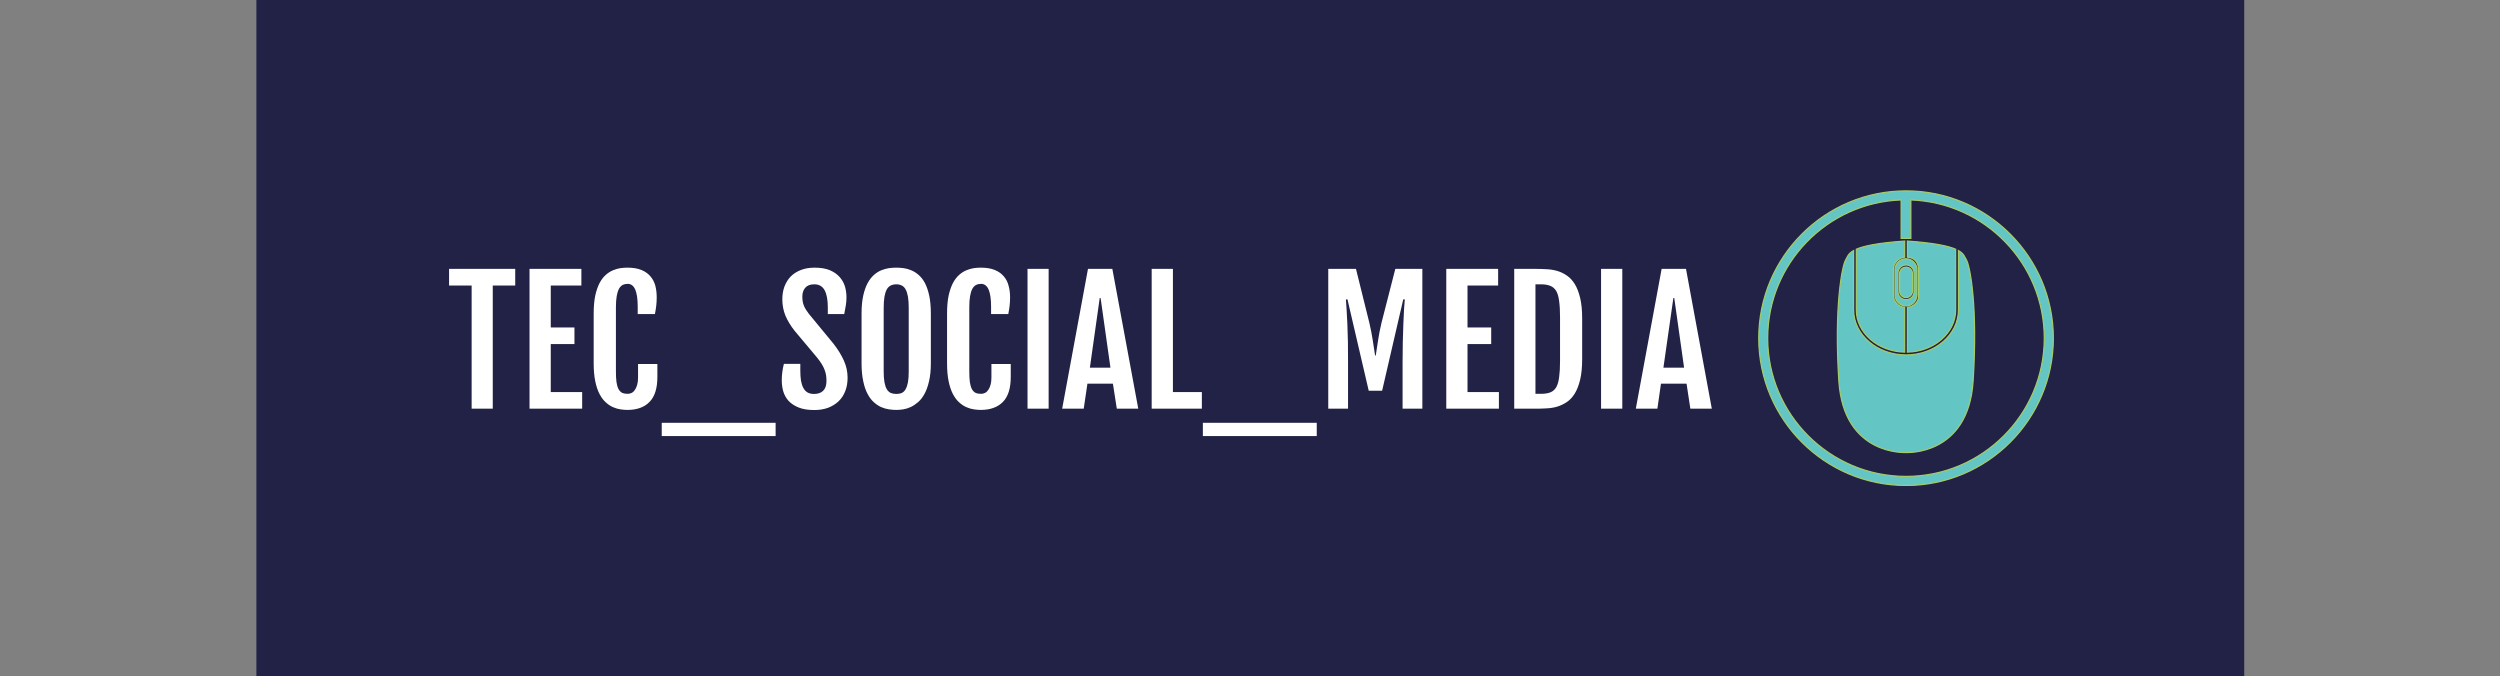 <svg xmlns="http://www.w3.org/2000/svg" version="1.1" xmlns:xlink="http://www.w3.org/1999/xlink" xmlns:svgjs="http://svgjs.dev/svgjs" viewBox="0 0 16.084 4.35"><rect x="0" y="0" width="16.084" height="4.35" fill="#808080" stroke="none"/><g transform="matrix(0.719,0,0,0.719,2.874,1.722)"><rect width="17.787" height="17.787" x="-1.703" y="-8.263" fill="#212245"></rect><g transform="matrix(1,0,0,1,0,0)" clip-path="url(#SvgjsClipPath13208)"><g clip-path="url(#a266570a9-4867-4f5f-890a-17ed9965991f246d560b-56ee-49ec-a767-629bfea73824)"><path d=" M 13.058 0.268 C 13.073 0.268 13.088 0.262 13.099 0.251 C 13.109 0.24 13.116 0.225 13.116 0.21 L 13.116 0.053 C 13.116 0.037 13.109 0.023 13.099 0.012 C 13.088 0.001 13.073 -0.005 13.058 -0.005 C 13.026 -0.005 13 0.021 13 0.053 L 13 0.21 C 13 0.225 13.006 0.24 13.017 0.251 C 13.028 0.262 13.042 0.268 13.058 0.268 M 13.17 0.018 L 13.17 0.26 C 13.17 0.304 13.126 0.351 13.07 0.356 L 13.07 0.756 C 13.309 0.751 13.502 0.583 13.502 0.378 L 13.502 -0.165 C 13.435 -0.194 13.311 -0.221 13.07 -0.238 L 13.07 -0.094 C 13.126 -0.09 13.17 -0.055 13.17 0.018 M 12.959 0.019 L 12.959 0.244 C 12.959 0.298 13.003 0.343 13.058 0.343 C 13.112 0.343 13.156 0.298 13.156 0.244 L 13.156 0.019 C 13.156 -0.036 13.112 -0.08 13.058 -0.08 C 13.003 -0.08 12.959 -0.036 12.959 0.019 M 13.058 -0.024 C 13.098 -0.024 13.13 0.009 13.13 0.049 L 13.13 0.214 C 13.13 0.254 13.098 0.286 13.058 0.286 C 13.018 0.286 12.986 0.254 12.986 0.214 L 12.986 0.049 C 12.986 0.009 13.018 -0.024 13.058 -0.024 M 13.046 0.756 L 13.046 0.356 C 12.989 0.35 12.945 0.303 12.945 0.245 L 12.945 0.018 C 12.945 -0.04 12.989 -0.088 13.046 -0.094 L 13.046 -0.238 C 12.804 -0.221 12.68 -0.194 12.613 -0.165 L 12.613 0.378 C 12.613 0.583 12.806 0.751 13.046 0.756 M 13.527 -0.153 L 13.527 0.378 C 13.527 0.6 13.316 0.781 13.058 0.781 C 12.799 0.781 12.589 0.6 12.589 0.378 L 12.589 -0.153 C 12.537 -0.124 12.533 -0.094 12.518 -0.07 C 12.486 -0.018 12.413 0.349 12.457 1.018 C 12.502 1.687 13.058 1.654 13.058 1.654 C 13.058 1.654 13.614 1.687 13.658 1.018 C 13.702 0.349 13.63 -0.018 13.598 -0.07 C 13.583 -0.094 13.578 -0.124 13.527 -0.153 M 13.058 -0.687 C 12.331 -0.687 11.74 -0.096 11.74 0.631 C 11.74 1.358 12.331 1.949 13.058 1.949 C 13.785 1.949 14.376 1.358 14.376 0.631 C 14.376 -0.096 13.785 -0.687 13.058 -0.687 M 13.058 1.868 C 12.376 1.868 11.82 1.313 11.82 0.631 C 11.82 -0.037 12.352 -0.582 13.014 -0.606 L 13.014 -0.262 L 13.101 -0.262 L 13.101 -0.606 C 13.764 -0.582 14.295 -0.037 14.295 0.631 C 14.295 1.313 13.74 1.868 13.058 1.868" fill="#64c6c4" transform="matrix(1,0,0,1,0,0)" fill-rule="nonzero"></path></g><g clip-path="url(#a266570a9-4867-4f5f-890a-17ed9965991f246d560b-56ee-49ec-a767-629bfea73824)"><path d=" M 13.058 0.268 C 13.073 0.268 13.088 0.262 13.099 0.251 C 13.109 0.24 13.116 0.225 13.116 0.21 L 13.116 0.053 C 13.116 0.037 13.109 0.023 13.099 0.012 C 13.088 0.001 13.073 -0.005 13.058 -0.005 C 13.026 -0.005 13 0.021 13 0.053 L 13 0.21 C 13 0.225 13.006 0.24 13.017 0.251 C 13.028 0.262 13.042 0.268 13.058 0.268 Z M 13.17 0.018 L 13.17 0.26 C 13.17 0.304 13.126 0.351 13.07 0.356 L 13.07 0.756 C 13.309 0.751 13.502 0.583 13.502 0.378 L 13.502 -0.165 C 13.435 -0.194 13.311 -0.221 13.07 -0.238 L 13.07 -0.094 C 13.126 -0.09 13.17 -0.055 13.17 0.018 Z M 12.959 0.019 L 12.959 0.244 C 12.959 0.298 13.003 0.343 13.058 0.343 C 13.112 0.343 13.156 0.298 13.156 0.244 L 13.156 0.019 C 13.156 -0.036 13.112 -0.08 13.058 -0.08 C 13.003 -0.08 12.959 -0.036 12.959 0.019 Z M 13.058 -0.024 C 13.098 -0.024 13.13 0.009 13.13 0.049 L 13.13 0.214 C 13.13 0.254 13.098 0.286 13.058 0.286 C 13.018 0.286 12.986 0.254 12.986 0.214 L 12.986 0.049 C 12.986 0.009 13.018 -0.024 13.058 -0.024 Z M 13.046 0.756 L 13.046 0.356 C 12.989 0.35 12.945 0.303 12.945 0.245 L 12.945 0.018 C 12.945 -0.04 12.989 -0.088 13.046 -0.094 L 13.046 -0.238 C 12.804 -0.221 12.68 -0.194 12.613 -0.165 L 12.613 0.378 C 12.613 0.583 12.806 0.751 13.046 0.756 Z M 13.527 -0.153 L 13.527 0.378 C 13.527 0.6 13.316 0.781 13.058 0.781 C 12.799 0.781 12.589 0.6 12.589 0.378 L 12.589 -0.153 C 12.537 -0.124 12.533 -0.094 12.518 -0.07 C 12.486 -0.018 12.413 0.349 12.457 1.018 C 12.502 1.687 13.058 1.654 13.058 1.654 C 13.058 1.654 13.614 1.687 13.658 1.018 C 13.702 0.349 13.63 -0.018 13.598 -0.07 C 13.583 -0.094 13.578 -0.124 13.527 -0.153 Z M 13.058 -0.687 C 12.331 -0.687 11.74 -0.096 11.74 0.631 C 11.74 1.358 12.331 1.949 13.058 1.949 C 13.785 1.949 14.376 1.358 14.376 0.631 C 14.376 -0.096 13.785 -0.687 13.058 -0.687 Z M 13.058 1.868 C 12.376 1.868 11.82 1.313 11.82 0.631 C 11.82 -0.037 12.352 -0.582 13.014 -0.606 L 13.014 -0.262 L 13.101 -0.262 L 13.101 -0.606 C 13.764 -0.582 14.295 -0.037 14.295 0.631 C 14.295 1.313 13.74 1.868 13.058 1.868 Z" fill="none" transform="matrix(1,0,0,1,0,0)" fill-rule="nonzero" stroke-dasharray="none" stroke-miterlimit="4" stroke-linejoin="miter" stroke-linecap="butt" stroke-width="0.011" stroke="#a4cb6a"></path></g></g><g><path d=" M 0.223 0.16 L 0.021 0.16 L 0.021 0.011 L 0.613 0.011 L 0.613 0.16 L 0.412 0.16 L 0.412 1.262 L 0.223 1.262 L 0.223 0.16 M 0.741 0.011 L 1.205 0.011 L 1.205 0.16 L 0.931 0.16 L 0.931 0.535 L 1.143 0.535 L 1.143 0.684 L 0.931 0.684 L 0.931 1.113 L 1.212 1.113 L 1.212 1.262 L 0.741 1.262 L 0.741 0.011 M 1.619 1.273 Q 1.589 1.273 1.555 1.268 Q 1.521 1.263 1.487 1.248 Q 1.453 1.233 1.422 1.204 Q 1.391 1.176 1.367 1.13 Q 1.343 1.084 1.329 1.016 Q 1.315 0.948 1.315 0.855 L 1.315 0.412 Q 1.315 0.317 1.329 0.25 Q 1.344 0.183 1.368 0.137 Q 1.392 0.092 1.424 0.064 Q 1.455 0.037 1.489 0.023 Q 1.523 0.009 1.556 0.004 Q 1.589 0 1.618 0 Q 1.693 0 1.743 0.021 Q 1.793 0.042 1.823 0.078 Q 1.854 0.114 1.867 0.163 Q 1.879 0.211 1.879 0.265 Q 1.879 0.305 1.875 0.339 Q 1.871 0.374 1.863 0.415 L 1.709 0.415 L 1.709 0.351 Q 1.709 0.248 1.687 0.196 Q 1.664 0.145 1.62 0.145 Q 1.594 0.145 1.574 0.155 Q 1.554 0.166 1.541 0.19 Q 1.528 0.215 1.521 0.255 Q 1.514 0.295 1.514 0.355 L 1.514 0.927 Q 1.514 0.985 1.519 1.024 Q 1.525 1.063 1.537 1.086 Q 1.55 1.11 1.57 1.12 Q 1.59 1.129 1.619 1.129 Q 1.637 1.129 1.654 1.121 Q 1.671 1.113 1.683 1.095 Q 1.696 1.077 1.704 1.049 Q 1.712 1.022 1.712 0.984 L 1.712 0.862 L 1.885 0.862 L 1.885 0.978 Q 1.885 1.129 1.816 1.2 Q 1.748 1.272 1.619 1.273 M 2.943 1.388 L 2.943 1.507 L 1.924 1.507 L 1.924 1.388 L 2.943 1.388 M 2.998 1.009 Q 2.998 0.968 3.003 0.934 Q 3.007 0.9 3.017 0.861 L 3.164 0.861 L 3.164 0.921 Q 3.164 0.972 3.17 1.011 Q 3.177 1.05 3.191 1.076 Q 3.205 1.103 3.229 1.117 Q 3.253 1.13 3.287 1.13 Q 3.341 1.13 3.37 1.1 Q 3.398 1.071 3.398 1.014 Q 3.398 0.984 3.394 0.96 Q 3.39 0.935 3.38 0.911 Q 3.371 0.887 3.354 0.86 Q 3.337 0.833 3.311 0.801 L 3.113 0.565 Q 3.06 0.498 3.031 0.43 Q 3.003 0.361 3.003 0.283 Q 3.003 0.221 3.022 0.169 Q 3.042 0.117 3.078 0.079 Q 3.115 0.042 3.169 0.021 Q 3.223 0 3.291 0 Q 3.374 0 3.429 0.023 Q 3.484 0.047 3.517 0.085 Q 3.55 0.123 3.564 0.17 Q 3.577 0.218 3.577 0.265 Q 3.577 0.305 3.571 0.339 Q 3.565 0.374 3.557 0.415 L 3.41 0.415 L 3.41 0.355 Q 3.41 0.256 3.382 0.203 Q 3.353 0.149 3.289 0.149 Q 3.235 0.149 3.209 0.179 Q 3.182 0.209 3.182 0.259 Q 3.182 0.285 3.186 0.306 Q 3.19 0.327 3.198 0.345 Q 3.206 0.363 3.217 0.38 Q 3.228 0.397 3.242 0.415 L 3.462 0.682 Q 3.522 0.76 3.554 0.832 Q 3.587 0.905 3.587 0.985 Q 3.587 1.052 3.566 1.105 Q 3.545 1.159 3.506 1.196 Q 3.467 1.233 3.412 1.254 Q 3.357 1.274 3.289 1.274 Q 3.204 1.274 3.148 1.251 Q 3.092 1.228 3.058 1.191 Q 3.025 1.154 3.011 1.106 Q 2.998 1.058 2.998 1.009 M 4.023 1.273 Q 3.993 1.273 3.958 1.268 Q 3.923 1.263 3.888 1.248 Q 3.854 1.233 3.822 1.204 Q 3.79 1.176 3.766 1.13 Q 3.741 1.084 3.727 1.016 Q 3.712 0.948 3.712 0.855 L 3.712 0.412 Q 3.712 0.317 3.727 0.25 Q 3.742 0.183 3.767 0.137 Q 3.792 0.092 3.824 0.064 Q 3.855 0.037 3.89 0.023 Q 3.925 0.009 3.959 0.004 Q 3.994 0 4.023 0 Q 4.051 0 4.085 0.004 Q 4.119 0.008 4.153 0.022 Q 4.187 0.035 4.219 0.062 Q 4.252 0.089 4.277 0.134 Q 4.302 0.18 4.317 0.248 Q 4.332 0.316 4.332 0.412 L 4.332 0.855 Q 4.332 0.948 4.316 1.015 Q 4.301 1.082 4.276 1.128 Q 4.251 1.175 4.218 1.203 Q 4.186 1.231 4.152 1.247 Q 4.118 1.263 4.084 1.268 Q 4.05 1.273 4.023 1.273 M 4.023 1.13 Q 4.051 1.13 4.072 1.121 Q 4.093 1.111 4.106 1.088 Q 4.12 1.064 4.127 1.026 Q 4.134 0.987 4.134 0.929 L 4.134 0.36 Q 4.134 0.3 4.127 0.259 Q 4.12 0.219 4.106 0.194 Q 4.093 0.17 4.072 0.16 Q 4.051 0.149 4.023 0.149 Q 3.995 0.149 3.973 0.16 Q 3.952 0.17 3.938 0.194 Q 3.924 0.219 3.917 0.259 Q 3.91 0.3 3.91 0.36 L 3.91 0.929 Q 3.91 0.987 3.917 1.026 Q 3.924 1.064 3.938 1.088 Q 3.952 1.111 3.973 1.121 Q 3.995 1.13 4.023 1.13 M 4.781 1.273 Q 4.751 1.273 4.717 1.268 Q 4.683 1.263 4.649 1.248 Q 4.615 1.233 4.584 1.204 Q 4.553 1.176 4.529 1.13 Q 4.505 1.084 4.491 1.016 Q 4.477 0.948 4.477 0.855 L 4.477 0.412 Q 4.477 0.317 4.491 0.25 Q 4.506 0.183 4.53 0.137 Q 4.554 0.092 4.586 0.064 Q 4.617 0.037 4.651 0.023 Q 4.685 0.009 4.718 0.004 Q 4.751 0 4.78 0 Q 4.854 0 4.905 0.021 Q 4.955 0.042 4.985 0.078 Q 5.016 0.114 5.028 0.163 Q 5.041 0.211 5.041 0.265 Q 5.041 0.305 5.037 0.339 Q 5.033 0.374 5.025 0.415 L 4.871 0.415 L 4.871 0.351 Q 4.871 0.248 4.849 0.196 Q 4.826 0.145 4.782 0.145 Q 4.756 0.145 4.736 0.155 Q 4.716 0.166 4.703 0.19 Q 4.69 0.215 4.683 0.255 Q 4.676 0.295 4.676 0.355 L 4.676 0.927 Q 4.676 0.985 4.681 1.024 Q 4.687 1.063 4.699 1.086 Q 4.712 1.11 4.732 1.12 Q 4.752 1.129 4.781 1.129 Q 4.799 1.129 4.816 1.121 Q 4.833 1.113 4.845 1.095 Q 4.858 1.077 4.866 1.049 Q 4.874 1.022 4.874 0.984 L 4.874 0.862 L 5.047 0.862 L 5.047 0.978 Q 5.047 1.129 4.978 1.2 Q 4.909 1.272 4.781 1.273 M 5.197 0.011 L 5.386 0.011 L 5.386 1.262 L 5.197 1.262 L 5.197 0.011 M 5.738 0.011 L 5.956 0.011 L 6.188 1.262 L 5.996 1.262 L 5.961 1.038 L 5.733 1.038 L 5.7 1.262 L 5.507 1.262 L 5.738 0.011 M 5.939 0.895 L 5.851 0.272 L 5.843 0.272 L 5.755 0.895 L 5.939 0.895 M 6.308 0.011 L 6.498 0.011 L 6.498 1.113 L 6.757 1.113 L 6.757 1.262 L 6.308 1.262 L 6.308 0.011 M 7.785 1.388 L 7.785 1.507 L 6.766 1.507 L 6.766 1.388 L 7.785 1.388 M 7.888 0.011 L 8.136 0.011 L 8.256 0.495 Q 8.275 0.576 8.286 0.649 Q 8.297 0.721 8.307 0.786 L 8.313 0.786 Q 8.323 0.721 8.334 0.649 Q 8.345 0.576 8.364 0.495 L 8.488 0.011 L 8.73 0.011 L 8.73 1.262 L 8.553 1.262 L 8.553 0.848 Q 8.553 0.753 8.555 0.665 Q 8.557 0.577 8.56 0.504 Q 8.563 0.43 8.566 0.374 Q 8.57 0.317 8.573 0.284 L 8.559 0.284 L 8.37 1.101 L 8.25 1.101 L 8.06 0.284 L 8.046 0.284 Q 8.049 0.317 8.052 0.374 Q 8.056 0.43 8.059 0.504 Q 8.062 0.577 8.064 0.665 Q 8.065 0.753 8.065 0.848 L 8.065 1.262 L 7.888 1.262 L 7.888 0.011 M 8.944 0.011 L 9.408 0.011 L 9.408 0.16 L 9.134 0.16 L 9.134 0.535 L 9.346 0.535 L 9.346 0.684 L 9.134 0.684 L 9.134 1.113 L 9.415 1.113 L 9.415 1.262 L 8.944 1.262 L 8.944 0.011 M 9.552 0.011 L 9.749 0.011 Q 9.794 0.011 9.842 0.014 Q 9.89 0.016 9.936 0.029 Q 9.981 0.042 10.022 0.07 Q 10.063 0.097 10.094 0.147 Q 10.124 0.196 10.142 0.271 Q 10.16 0.346 10.16 0.455 L 10.16 0.818 Q 10.16 0.927 10.142 1.002 Q 10.124 1.077 10.094 1.126 Q 10.063 1.176 10.022 1.203 Q 9.981 1.23 9.936 1.244 Q 9.89 1.257 9.842 1.259 Q 9.794 1.262 9.749 1.262 L 9.552 1.262 L 9.552 0.011 M 9.79 1.129 Q 9.842 1.129 9.875 1.116 Q 9.908 1.103 9.928 1.07 Q 9.947 1.036 9.954 0.979 Q 9.962 0.921 9.962 0.833 L 9.962 0.445 Q 9.962 0.357 9.954 0.3 Q 9.947 0.242 9.928 0.209 Q 9.908 0.176 9.875 0.163 Q 9.842 0.149 9.79 0.149 L 9.742 0.149 L 9.742 1.129 L 9.79 1.129 M 10.329 0.011 L 10.519 0.011 L 10.519 1.262 L 10.329 1.262 L 10.329 0.011 M 10.871 0.011 L 11.089 0.011 L 11.32 1.262 L 11.128 1.262 L 11.094 1.038 L 10.865 1.038 L 10.833 1.262 L 10.64 1.262 L 10.871 0.011 M 11.072 0.895 L 10.984 0.272 L 10.976 0.272 L 10.887 0.895 L 11.072 0.895" fill="#ffffff" fill-rule="nonzero"></path></g><g></g></g><defs><clipPath id="SvgjsClipPath13208"><path d=" M 11.734 -0.693 h 2.647 v 2.647 h -2.647 Z"></path></clipPath><clipPath id="a266570a9-4867-4f5f-890a-17ed9965991f246d560b-56ee-49ec-a767-629bfea73824"><path d=" M 11.734 1.955 L 14.381 1.955 L 14.381 -0.693 L 11.734 -0.693 Z"></path></clipPath></defs></svg>